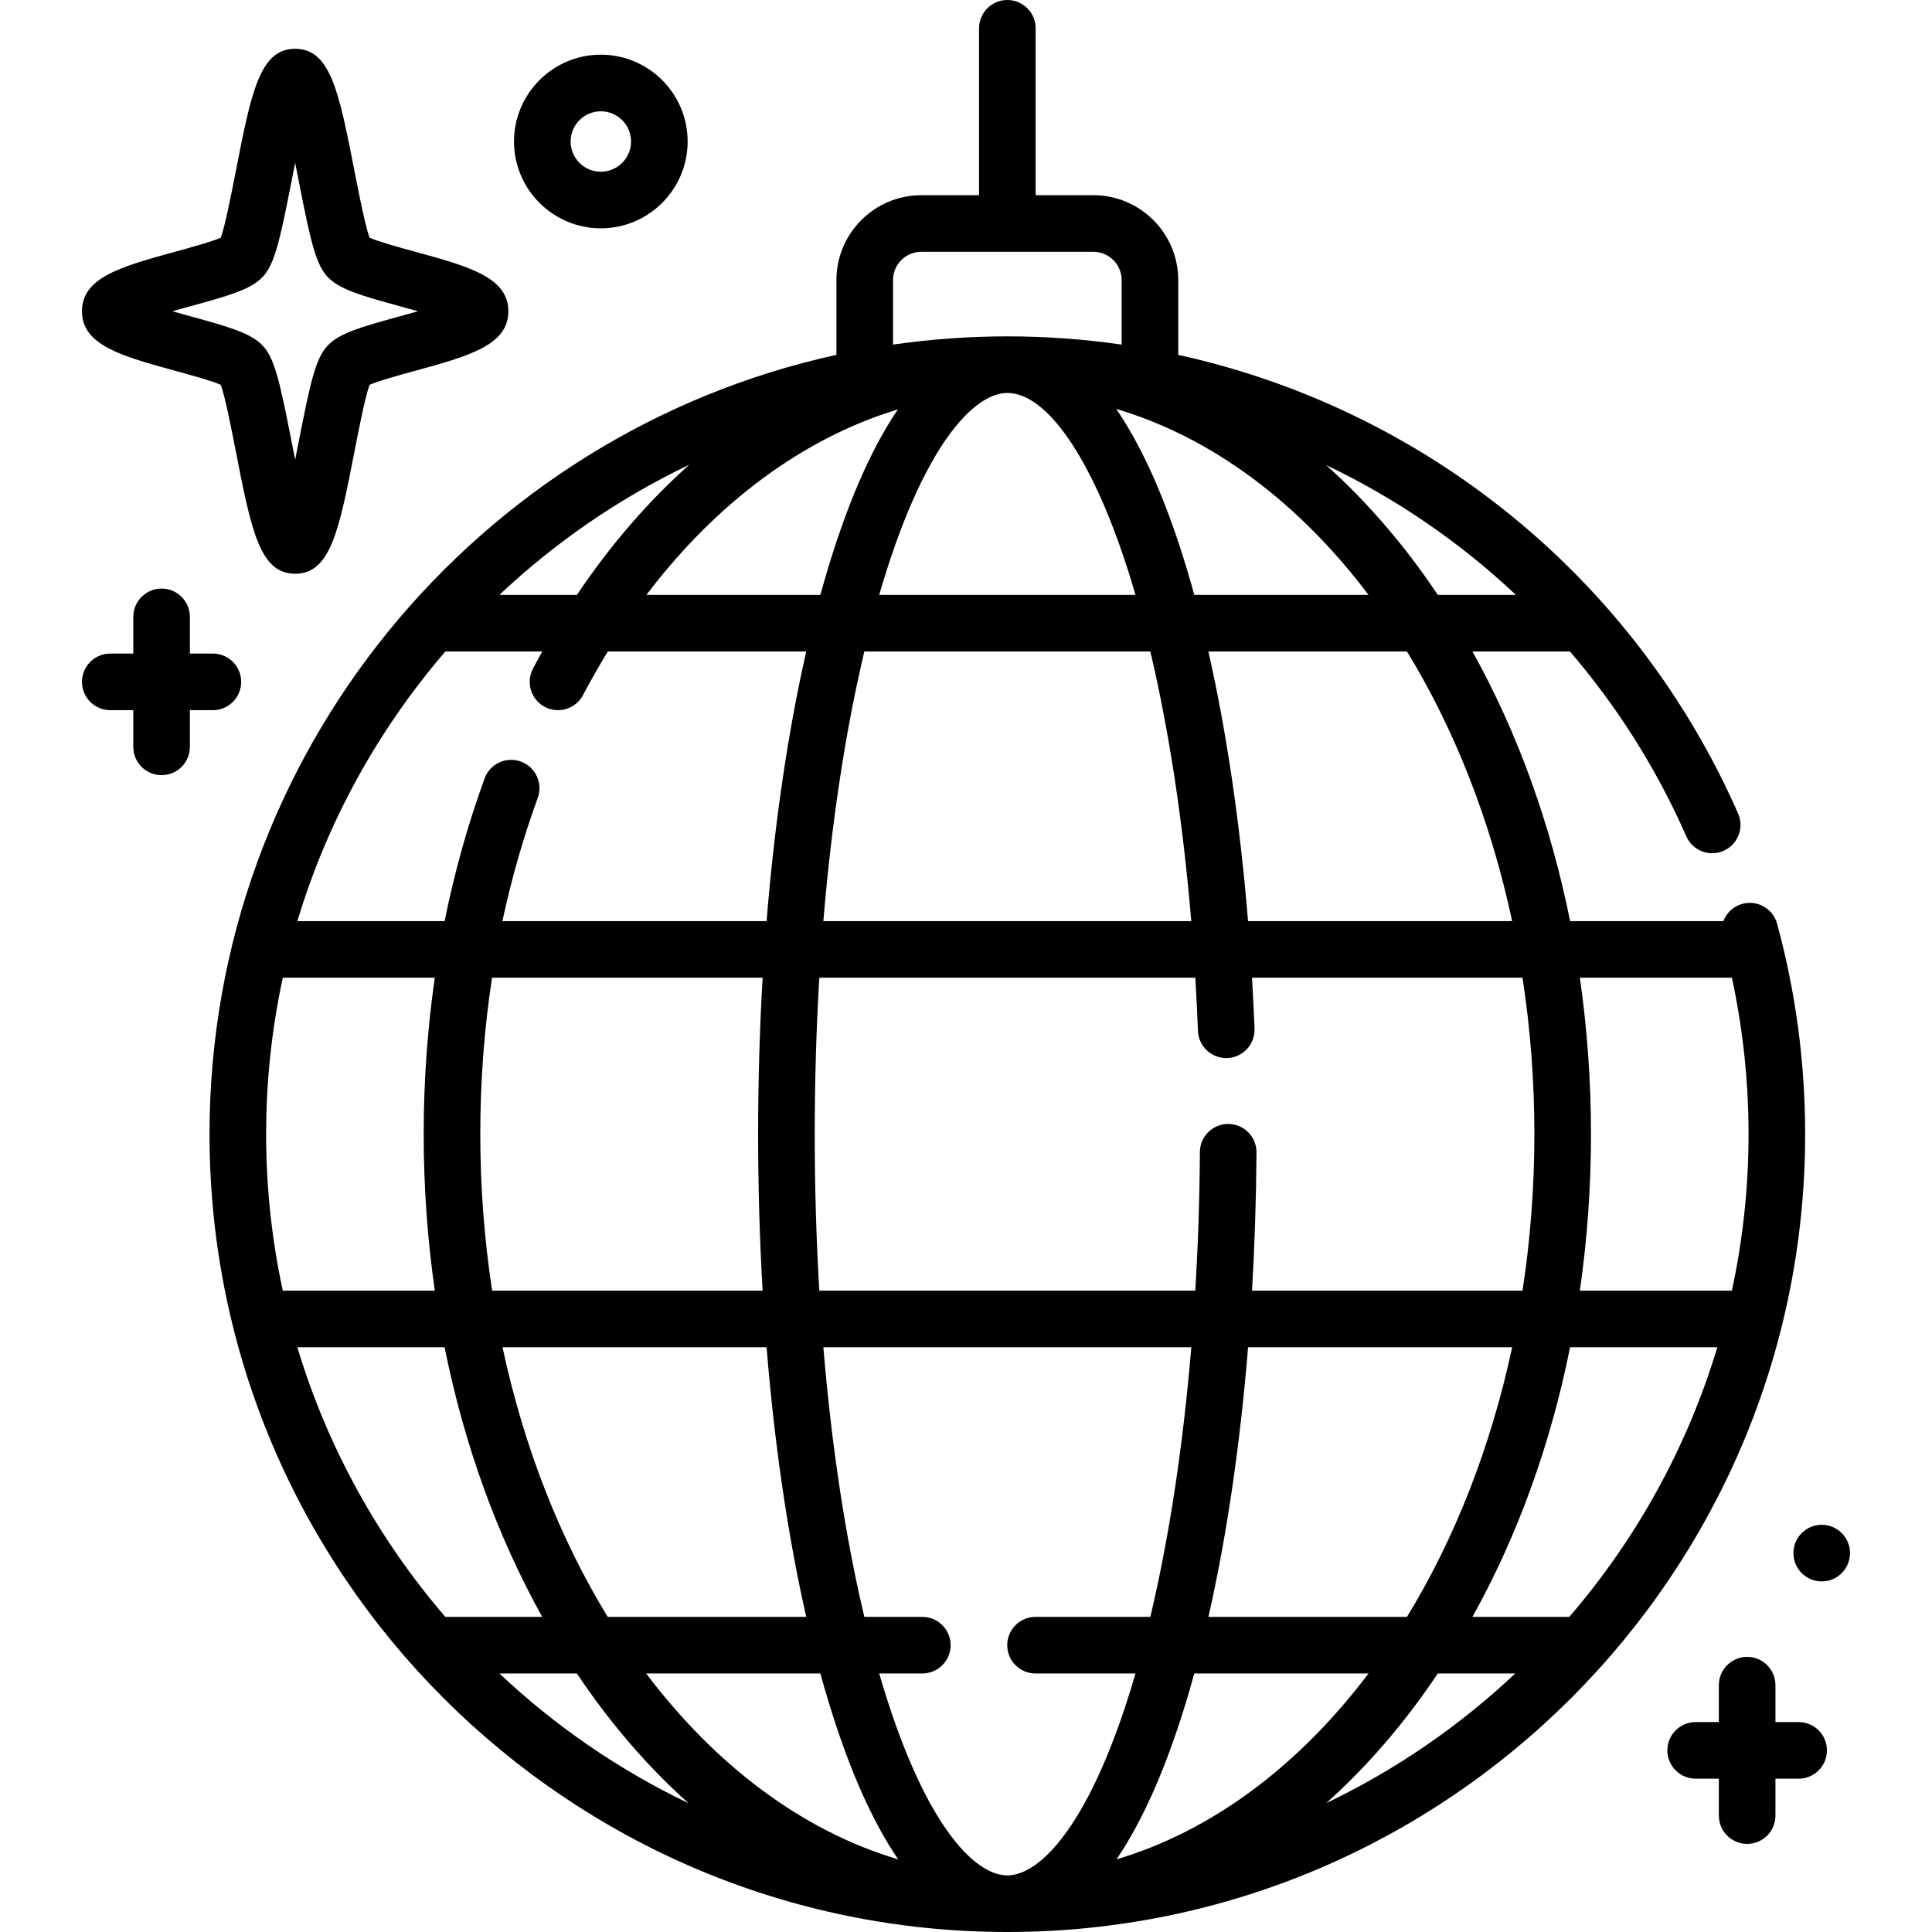 <svg width="50" height="50" viewBox="0 0 512 512" fill="none" xmlns="http://www.w3.org/2000/svg">
    <path d="M470.948 244.793C469.858 240.796 465.73 238.437 461.739 239.531C459.336 240.186 457.534 241.941 456.71 244.102H416.092C410.911 218.311 402.167 194.116 390.216 172.65H416.052C428.496 187.136 438.948 203.571 446.882 221.629C448.549 225.423 452.98 227.147 456.765 225.479C460.558 223.813 462.281 219.388 460.615 215.596C433.072 152.912 377.388 108.334 312.25 94.048V74.228C312.25 61.822 302.156 51.728 289.75 51.728H274.456V7.5C274.456 3.357 271.099 0 266.956 0C262.813 0 259.456 3.357 259.456 7.5V51.728H244.16C231.754 51.728 221.66 61.822 221.66 74.228V94.04C126.771 114.833 55.525 199.53 55.525 300.569C55.525 417.152 150.371 512 266.954 512C383.537 512 478.384 417.152 478.384 300.569C478.384 281.647 475.882 262.881 470.948 244.793V244.793ZM458.974 259.103C461.887 272.669 463.384 286.568 463.384 300.57C463.384 314.794 461.852 328.665 458.966 342.038H418.676C420.627 328.524 421.627 314.651 421.627 300.57C421.627 286.49 420.627 272.617 418.676 259.103H458.974ZM415.885 428.489H390.215C402.167 407.023 410.911 382.828 416.091 357.037H455.108C447.102 383.663 433.581 407.919 415.885 428.489V428.489ZM78.797 357.037H117.819C123 382.828 131.743 407.023 143.695 428.489H118.014C100.321 407.919 86.802 383.661 78.797 357.037ZM70.525 300.569C70.525 286.345 72.058 272.475 74.944 259.102H115.231C113.276 272.623 112.283 286.466 112.283 300.569C112.283 314.649 113.283 328.523 115.234 342.037H74.942C72.056 328.664 70.525 314.793 70.525 300.569ZM118.021 172.65H143.709C142.871 174.157 142.045 175.675 141.238 177.212C139.312 180.879 140.723 185.413 144.39 187.339C148.056 189.264 152.591 187.855 154.517 184.187C156.607 180.207 158.807 176.37 161.088 172.65H213.66C208.804 194.031 205.254 218.245 203.151 244.102H133.142C135.539 232.921 138.662 222.014 142.513 211.431C143.929 207.538 141.922 203.235 138.031 201.818C134.138 200.404 129.834 202.409 128.418 206.3C123.969 218.523 120.446 231.148 117.831 244.102H78.805C86.81 217.478 100.327 193.22 118.021 172.65V172.65ZM317.471 273.195C317.631 277.334 321.103 280.533 325.257 280.397C329.396 280.236 332.62 276.751 332.459 272.611C332.282 268.073 332.062 263.568 331.799 259.102H403.485C405.537 272.475 406.627 286.345 406.627 300.569C406.627 314.793 405.536 328.663 403.485 342.037H331.8C332.5 330.077 332.901 317.831 332.984 305.405C333.011 301.262 329.675 297.883 325.534 297.855H325.483C321.364 297.855 318.011 301.18 317.984 305.305C317.901 317.783 317.492 330.064 316.777 342.036H217.129C216.325 328.552 215.91 314.676 215.91 300.568C215.91 286.461 216.326 272.585 217.129 259.101H316.772C317.052 263.757 317.286 268.456 317.471 273.195V273.195ZM127.282 300.569C127.282 286.439 128.331 272.593 130.397 259.102H202.105C201.316 272.61 200.91 286.483 200.91 300.569C200.91 314.655 201.316 328.529 202.105 342.037H130.425C128.373 328.664 127.282 314.793 127.282 300.569ZM203.152 357.037C205.255 382.894 208.805 407.108 213.661 428.489H161.047C148.468 407.92 138.865 383.658 133.174 357.037H203.152ZM217.409 443.489C217.718 444.615 218.03 445.734 218.348 446.84C223.993 466.505 230.613 481.882 238.026 492.752C212.517 485.166 189.557 467.762 171.242 443.489H217.409ZM232.998 443.489H244.425C248.568 443.489 251.925 440.132 251.925 435.989C251.925 431.846 248.568 428.489 244.425 428.489H229.056C224.034 407.334 220.364 383.083 218.198 357.037H315.708C313.538 383.109 309.863 407.368 304.851 428.489H274.425C270.282 428.489 266.925 431.846 266.925 435.989C266.925 440.132 270.282 443.489 274.425 443.489H300.911C300.84 443.732 300.772 443.98 300.701 444.222C289.285 483.136 275.783 497 266.954 497C258.022 497 244.444 482.913 232.998 443.489V443.489ZM315.095 448.445C315.572 446.819 316.037 445.161 316.497 443.489H362.668C344.352 467.763 321.389 485.169 295.877 492.754C303.088 482.179 309.552 467.34 315.095 448.445V448.445ZM320.247 428.489C325.094 407.136 328.646 382.912 330.752 357.037H400.736C395.044 383.659 385.441 407.92 372.862 428.489H320.247ZM218.198 244.103C220.365 218.057 224.034 193.806 229.056 172.651H304.85C309.819 193.639 313.51 217.958 315.696 244.103H218.198ZM217.409 157.65H171.308C189.951 133.054 213.077 116.02 237.95 108.497C230.568 119.361 223.974 134.701 218.348 154.299C218.031 155.406 217.718 156.525 217.409 157.65ZM232.998 157.65C244.443 118.226 258.022 104.139 266.954 104.139C277.383 104.139 289.173 121.197 298.49 149.768C299.321 152.317 300.126 154.951 300.91 157.65H232.998ZM312.751 145.118C307.747 129.773 302.053 117.489 295.807 108.364C321.347 115.938 344.335 133.354 362.667 157.65H316.498C315.305 153.306 314.057 149.121 312.751 145.118ZM152.887 157.65H132.348C147.151 143.701 164.11 132.017 182.67 123.164C171.748 132.883 161.712 144.507 152.887 157.65V157.65ZM152.876 443.489C154.161 445.404 155.465 447.3 156.806 449.159C164.691 460.085 173.298 469.68 182.478 477.878C163.994 469.036 147.101 457.39 132.35 443.49H152.876V443.489ZM377.103 449.159C378.445 447.3 379.748 445.404 381.033 443.489H401.556C386.815 457.378 369.93 469.012 351.461 477.851C360.63 469.659 369.226 460.073 377.103 449.159V449.159ZM400.736 244.103H330.744C328.624 218.181 325.053 193.906 320.24 172.651H372.863C385.441 193.219 395.044 217.481 400.736 244.103V244.103ZM377.103 151.98C369.212 141.045 360.602 131.437 351.414 123.235C369.849 132.017 386.833 143.628 401.722 157.65H381.034C379.748 155.736 378.444 153.839 377.103 151.98ZM236.66 74.228C236.66 70.092 240.024 66.728 244.16 66.728H289.748C293.884 66.728 297.248 70.092 297.248 74.228V91.322C287.309 89.885 277.191 89.14 266.954 89.14C256.669 89.14 246.557 89.893 236.66 91.319V74.228Z" fill="black"/>
    <path d="M46.654 98.327C50.531 99.39 56.162 100.933 58.506 101.983C59.668 105.137 61.338 113.689 62.48 119.535C66.575 140.5 68.831 152.048 78.222 152.048C87.613 152.048 89.869 140.5 93.964 119.535C95.106 113.689 96.776 105.138 97.938 101.983C100.282 100.933 105.913 99.39 109.79 98.327C124.262 94.361 134.718 91.496 134.718 82.487C134.718 73.479 124.262 70.614 109.791 66.648C105.913 65.586 100.282 64.042 97.938 62.992C96.776 59.838 95.106 51.286 93.964 45.44C89.869 24.475 87.613 12.927 78.222 12.927C68.831 12.927 66.573 24.476 62.479 45.44C61.337 51.286 59.667 59.837 58.505 62.992C56.161 64.042 50.53 65.586 46.652 66.648C32.181 70.614 21.725 73.479 21.725 82.487C21.726 91.496 32.182 94.361 46.654 98.327V98.327ZM50.617 81.115C60.82 78.318 66.29 76.714 69.416 73.588C72.666 70.337 74.057 64.414 77.2 48.316C77.503 46.766 77.848 44.999 78.221 43.147C78.593 44.999 78.939 46.766 79.242 48.316C82.386 64.415 83.776 70.337 87.026 73.587C90.152 76.714 95.622 78.318 105.825 81.115C107.267 81.51 108.988 81.981 110.755 82.487C108.988 82.994 107.268 83.466 105.824 83.861C95.622 86.657 90.152 88.261 87.026 91.387C83.776 94.638 82.385 100.561 79.242 116.659C78.939 118.209 78.594 119.976 78.221 121.828C77.849 119.976 77.503 118.209 77.2 116.659C74.056 100.56 72.666 94.638 69.416 91.388C66.29 88.261 60.82 86.657 50.618 83.861C49.175 83.465 47.454 82.994 45.687 82.487C47.454 81.981 49.175 81.51 50.617 81.115V81.115Z" fill="black"/>
    <path d="M56.416 188.202C60.559 188.202 63.916 184.845 63.916 180.702C63.916 176.559 60.559 173.202 56.416 173.202H50.321V163.481C50.321 159.338 46.964 155.981 42.821 155.981C38.678 155.981 35.321 159.338 35.321 163.481V173.202H29.225C25.082 173.202 21.725 176.559 21.725 180.702C21.725 184.845 25.082 188.202 29.225 188.202H35.321V197.923C35.321 202.066 38.678 205.423 42.821 205.423C46.964 205.423 50.321 202.066 50.321 197.923V188.202H56.416Z" fill="black"/>
    <path d="M476.656 456.369H470.512V446.588C470.512 442.445 467.155 439.088 463.012 439.088C458.869 439.088 455.512 442.445 455.512 446.588V456.369H449.368C445.225 456.369 441.868 459.726 441.868 463.869C441.868 468.012 445.225 471.369 449.368 471.369H455.512V481.15C455.512 485.293 458.869 488.65 463.012 488.65C467.155 488.65 470.512 485.293 470.512 481.15V471.369H476.656C480.799 471.369 484.156 468.012 484.156 463.869C484.156 459.726 480.799 456.369 476.656 456.369Z" fill="black"/>
    <path d="M159.225 60.507C171.911 60.507 182.231 50.186 182.231 37.5C182.231 24.814 171.911 14.493 159.225 14.493C146.539 14.493 136.218 24.814 136.218 37.5C136.218 50.186 146.539 60.507 159.225 60.507V60.507ZM159.225 29.493C163.639 29.493 167.231 33.085 167.231 37.5C167.231 41.915 163.639 45.507 159.225 45.507C154.81 45.507 151.218 41.915 151.218 37.5C151.218 33.085 154.81 29.493 159.225 29.493V29.493Z" fill="black"/>
    <path d="M482.774 419.088C486.916 419.088 490.274 415.73 490.274 411.588C490.274 407.446 486.916 404.088 482.774 404.088C478.632 404.088 475.274 407.446 475.274 411.588C475.274 415.73 478.632 419.088 482.774 419.088Z" fill="black"/>
</svg>
